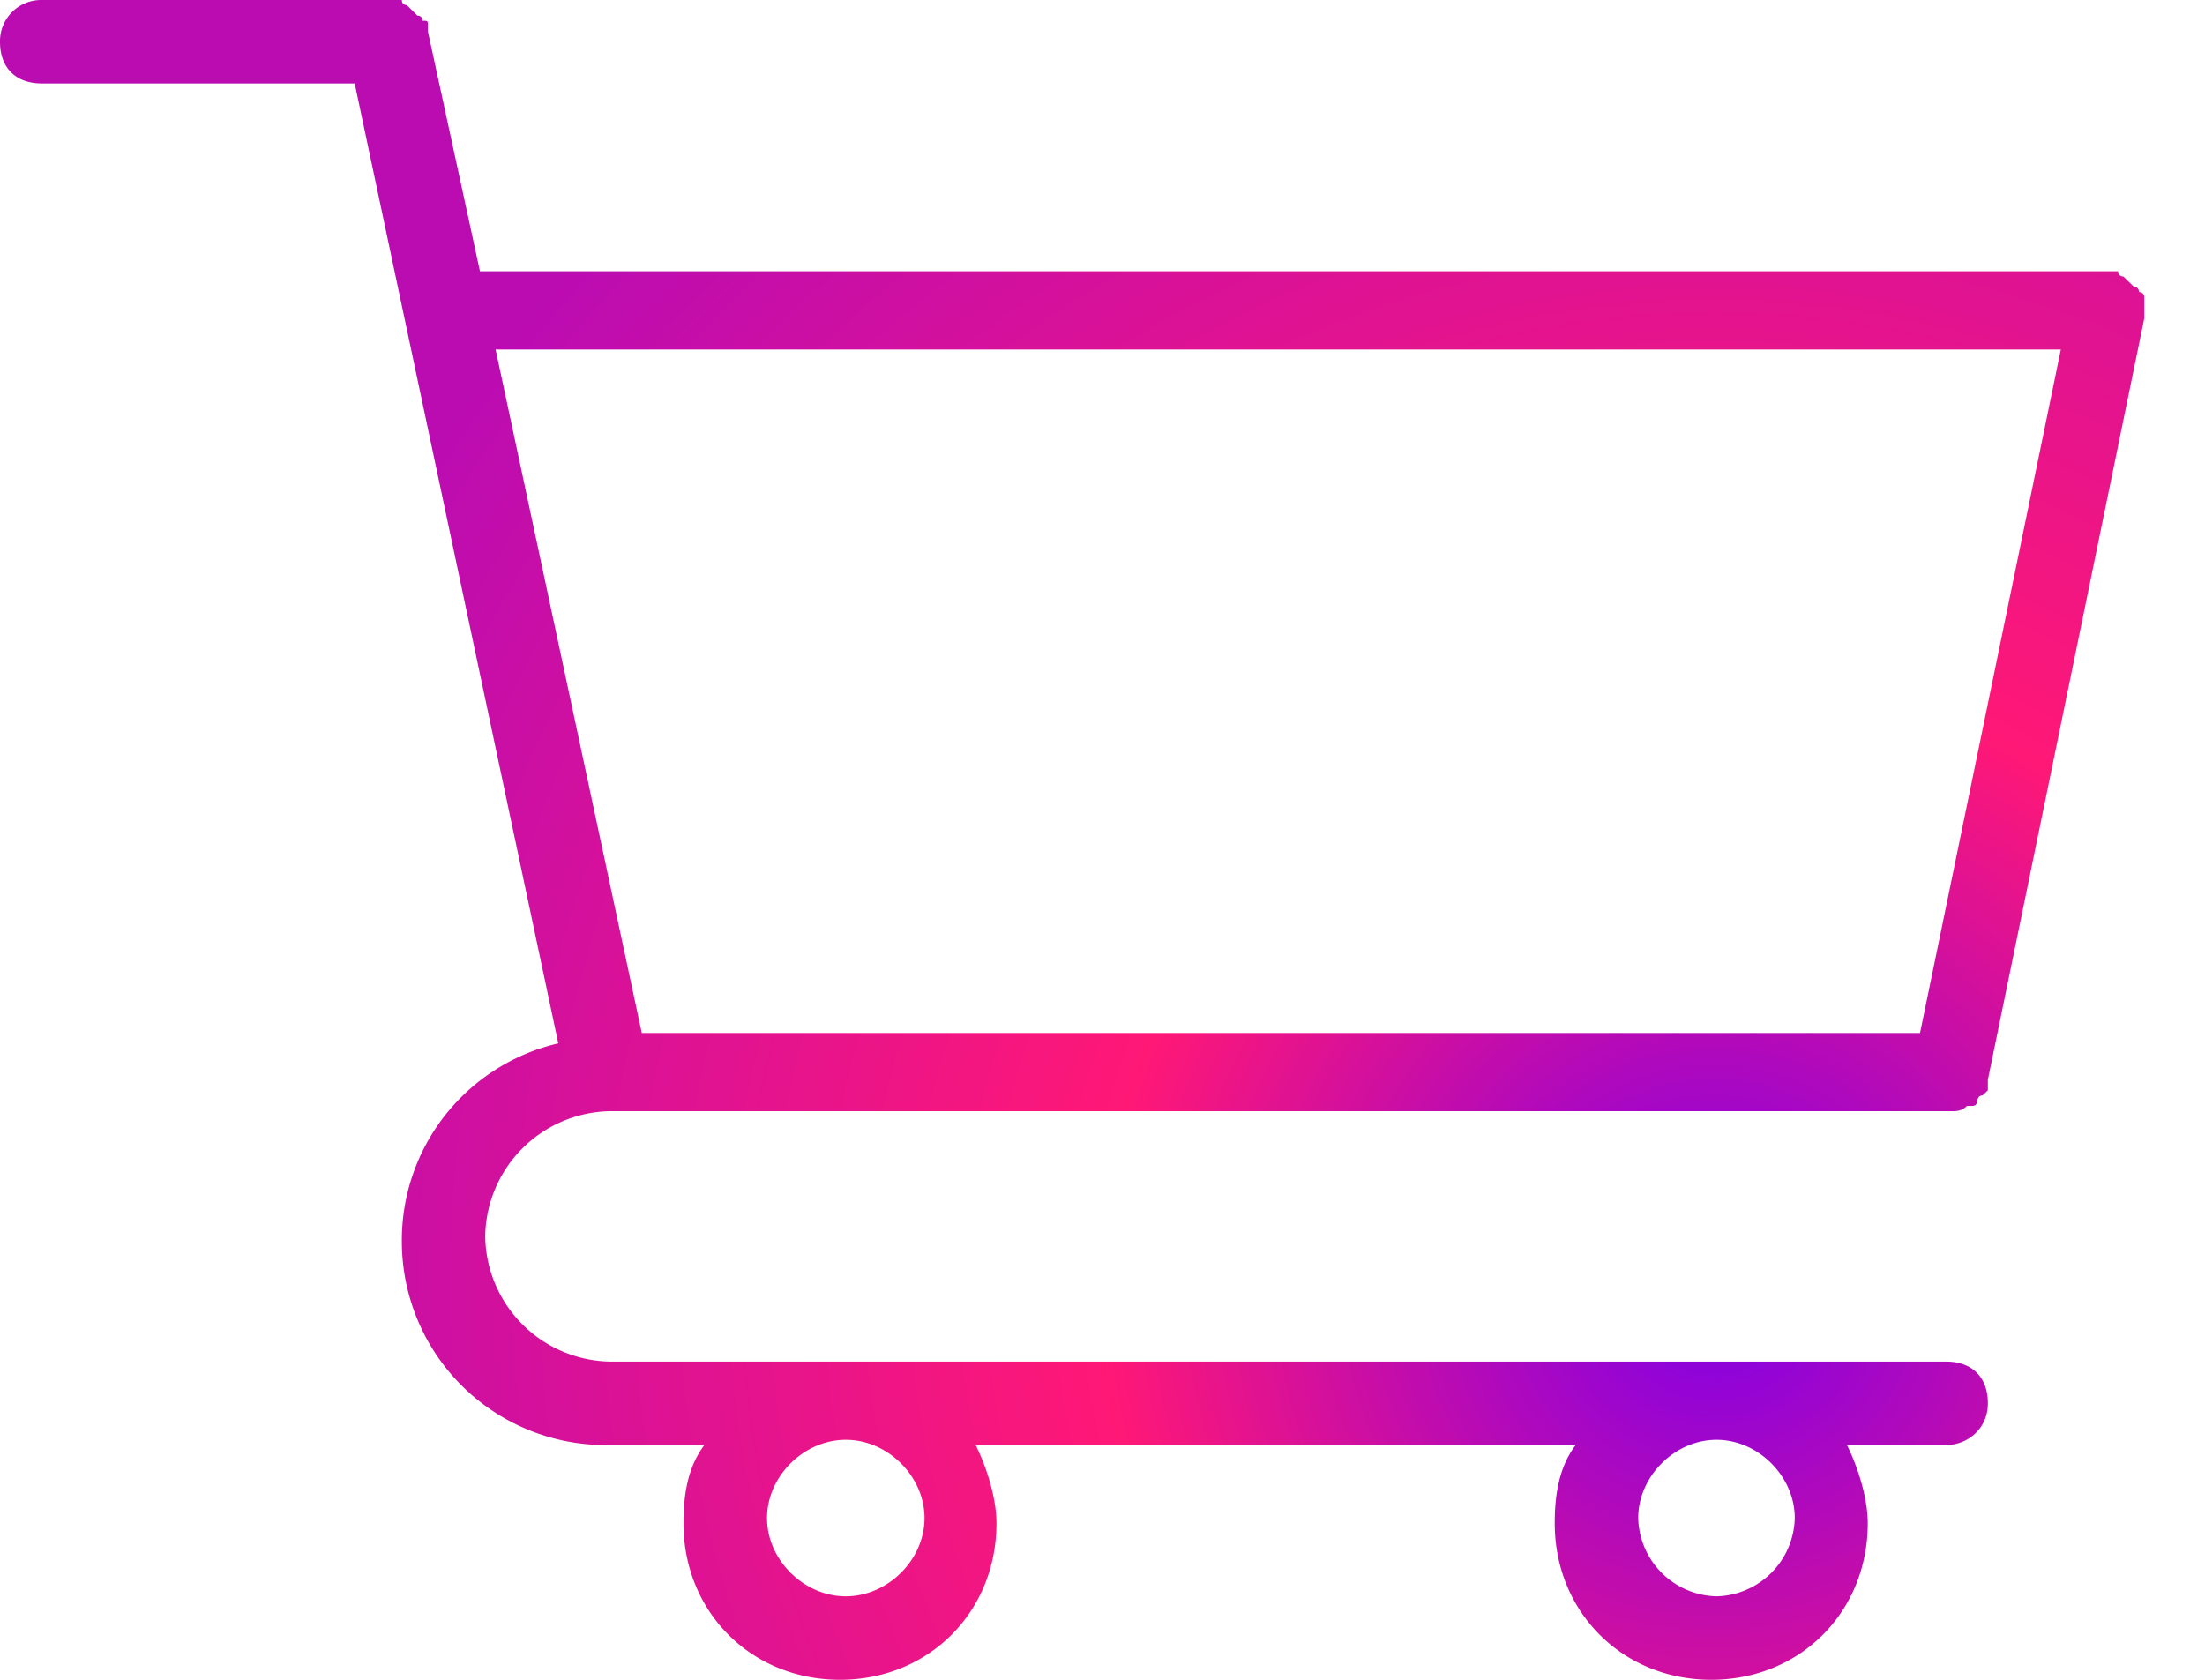 <svg xmlns="http://www.w3.org/2000/svg" width="21" height="16" viewBox="0 0 21 16"><defs><radialGradient id="l73sa" cx="16.33" cy="12.25" r="14.61" gradientUnits="userSpaceOnUse"><stop offset="0" stop-color="#7e00e8"/><stop offset=".4" stop-color="#ff1876"/><stop offset="1" stop-color="#bb0cb2"/></radialGradient></defs><g><g><path fill="url(#l73sa)" d="M16.348 15.205a.764.764 0 0 1-.746-.745c0-.398.348-.746.746-.746.397 0 .745.348.745.746a.764.764 0 0 1-.745.745zm-8.293 0c-.4 0-.75-.348-.75-.745 0-.398.35-.746.75-.746s.75.348.75.746c0 .397-.35.745-.75.745zM19.627 3.329l-1.341 6.51H6.112L4.72 3.329zm-1.043 7.255c.05 0 .1 0 .149-.05h.05c.05 0 .05-.05.05-.05s0-.05.049-.05l.05-.049v-.1l1.49-7.254v-.1-.049-.05s0-.05-.05-.05c0 0 0-.05-.049-.05l-.1-.098s-.05 0-.05-.05h-.049H4.571L4.075.298v-.05c0-.05 0-.05-.05-.05 0 0 0-.049-.05-.049l-.1-.1S3.827.05 3.827 0h-.1H.398A.392.392 0 0 0 0 .398c0 .248.15.397.398.397h2.98l1.939 9.143a1.925 1.925 0 0 0-1.49 1.888 1.94 1.94 0 0 0 1.937 1.938h.944c-.149.199-.199.447-.199.745C6.51 15.354 7.155 16 8 16c.845 0 1.49-.646 1.49-1.49 0-.25-.099-.547-.198-.746h5.714c-.149.199-.199.447-.199.745 0 .845.646 1.491 1.491 1.491.845 0 1.49-.646 1.49-1.49 0-.25-.099-.547-.198-.746h.944c.199 0 .398-.15.398-.398 0-.248-.15-.397-.398-.397H5.814a1.21 1.21 0 0 1-1.193-1.193 1.21 1.21 0 0 1 1.193-1.192z"/></g></g></svg>